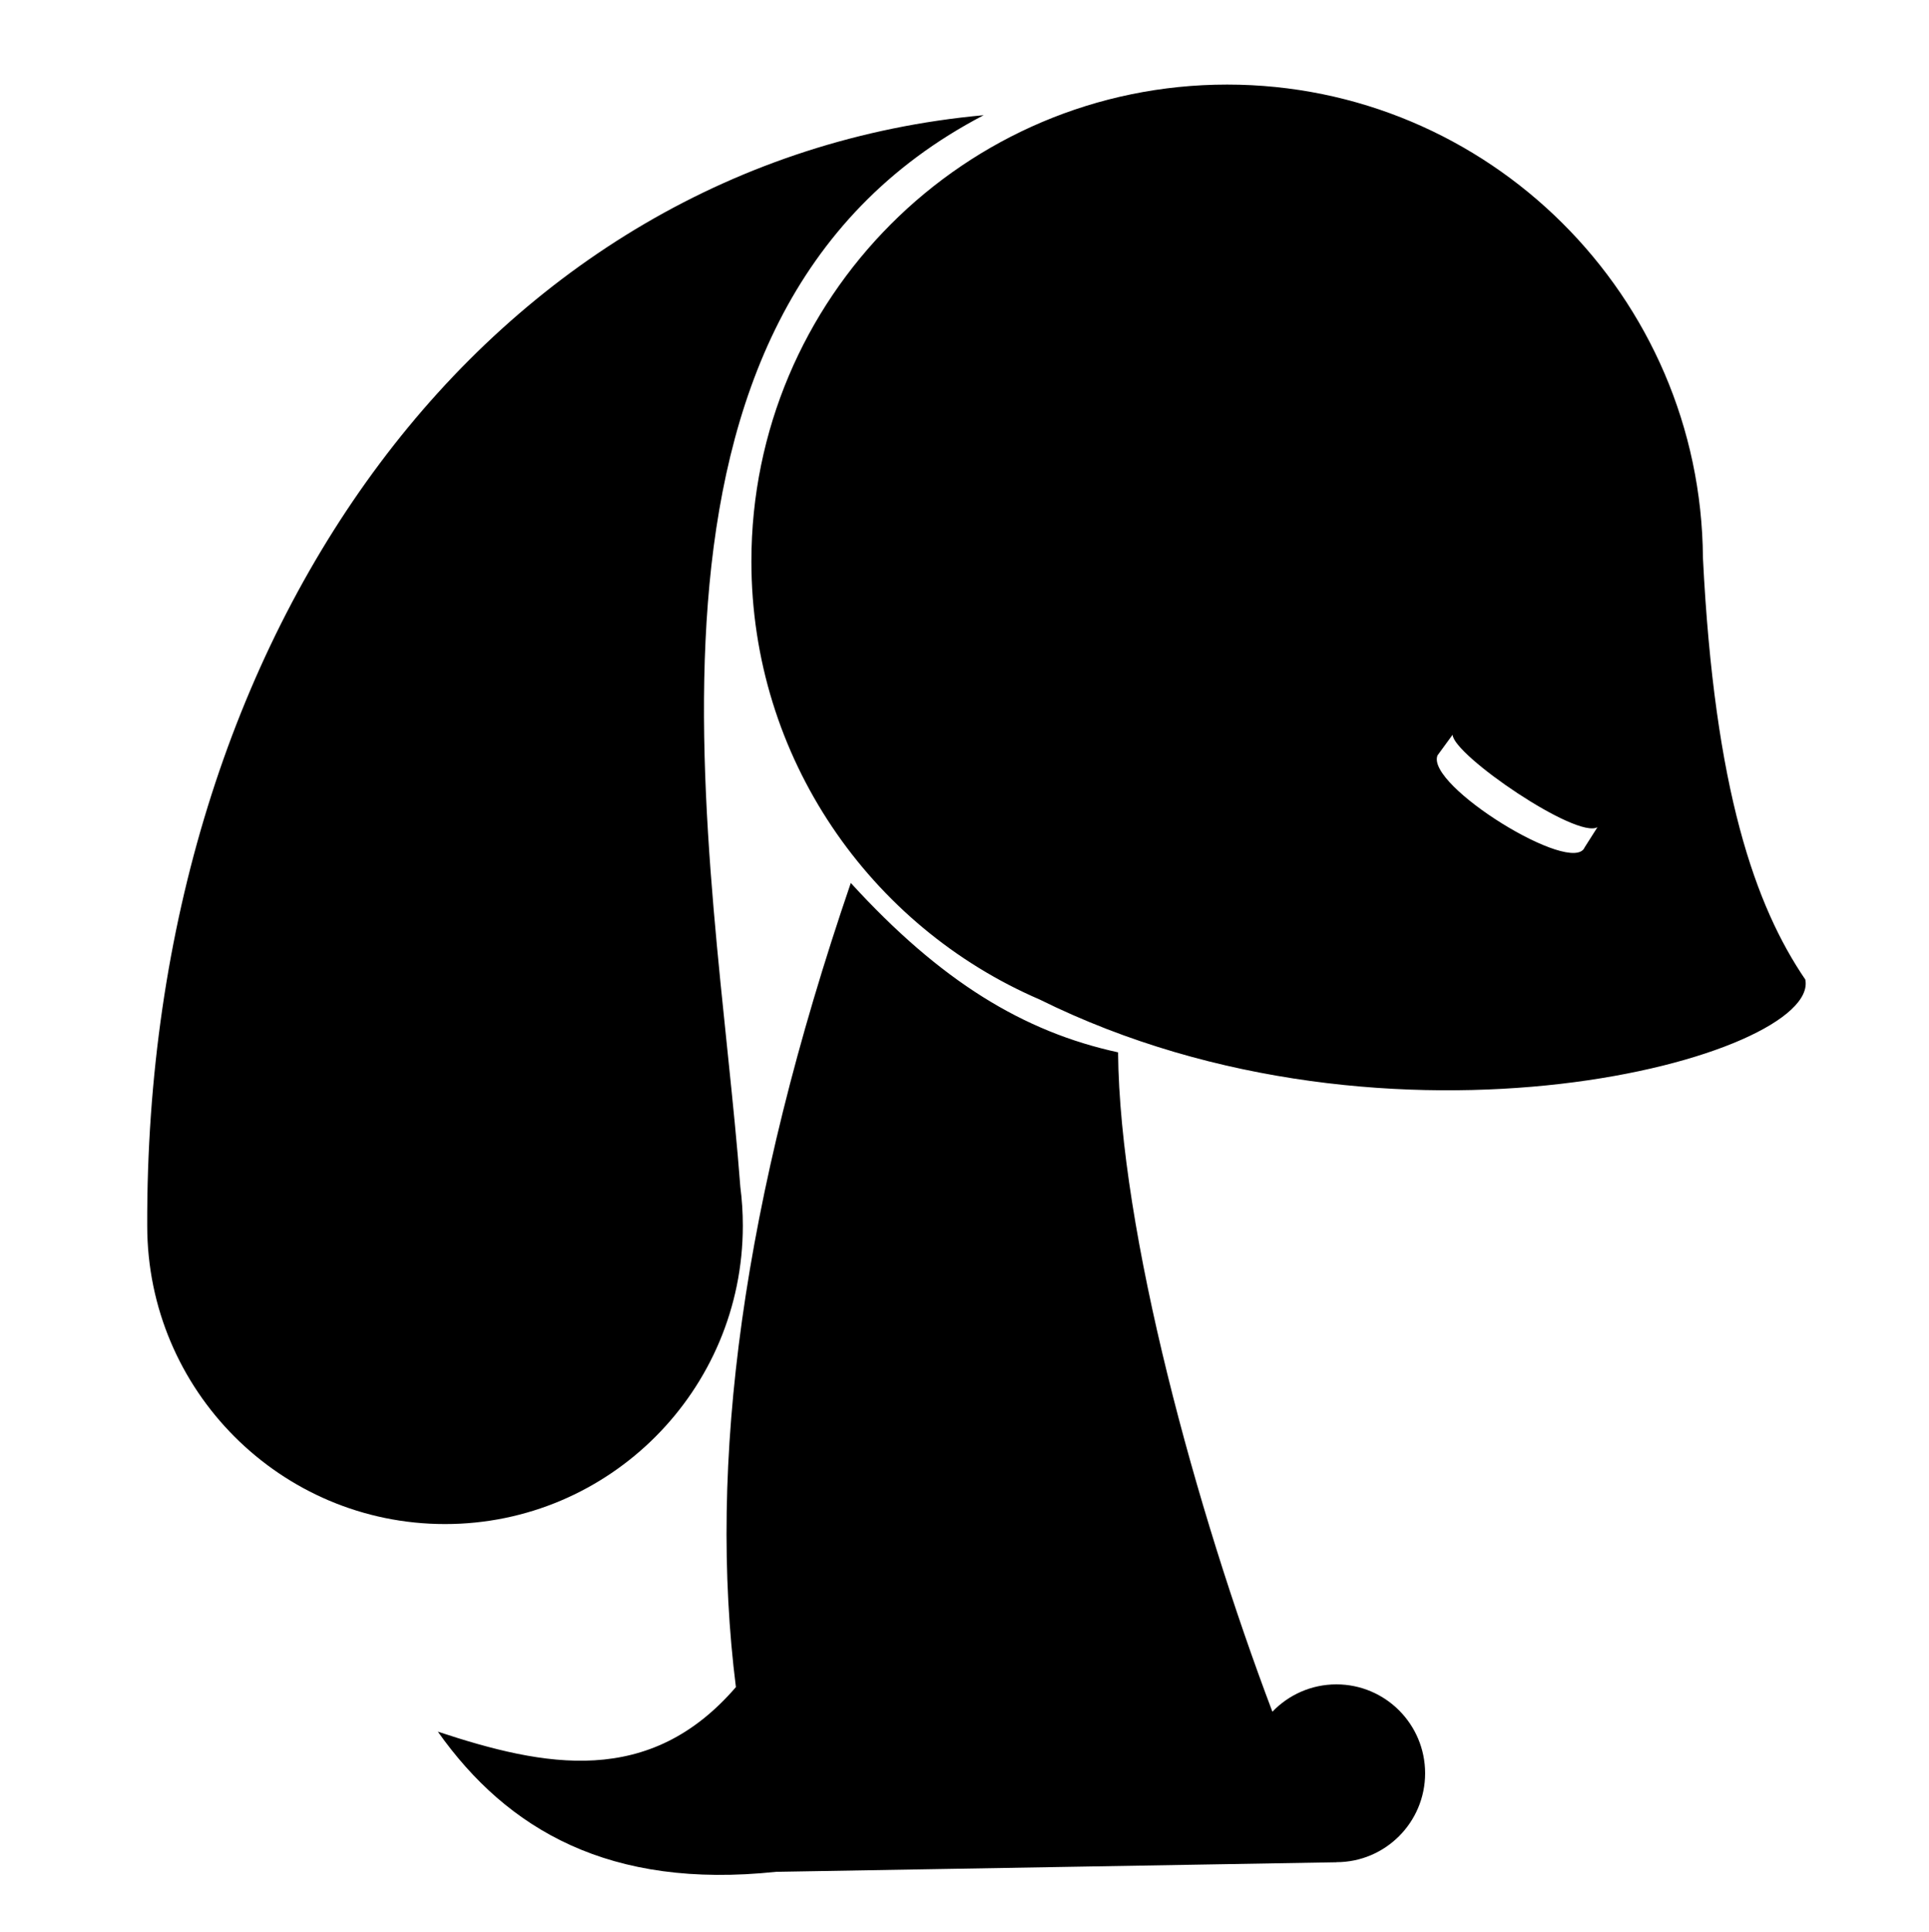 <?xml version="1.0" encoding="UTF-8" standalone="no"?>
<!DOCTYPE svg PUBLIC "-//W3C//DTD SVG 1.1//EN" "http://www.w3.org/Graphics/SVG/1.1/DTD/svg11.dtd">
<svg width="100%" height="100%" viewBox="0 0 2950 2955" version="1.1" xmlns="http://www.w3.org/2000/svg" xmlns:xlink="http://www.w3.org/1999/xlink" xml:space="preserve" xmlns:serif="http://www.serif.com/" style="fill-rule:evenodd;clip-rule:evenodd;stroke-linejoin:round;stroke-miterlimit:2;">
    <g transform="matrix(0.983,0,0,0.985,0,0)">
        <rect id="doggo" x="0" y="0" width="3000" height="3000" style="fill:none;"/>
        <g id="doggo1" serif:id="doggo">
            <g transform="matrix(1.278,0,0,1.278,-332.771,-320.896)">
                <path d="M439.59,1740.15C437.31,1014.52 857.457,445.942 1457.87,391.033C987.56,635.767 1131.53,1292.56 1161.61,1693.13C1163.61,1708.52 1164.64,1724.22 1164.64,1740.15C1164.64,1940.24 1002.2,2102.68 802.116,2102.68C602.032,2102.68 439.59,1940.24 439.59,1740.15ZM1204.92,2525.2L1204.93,2525.2C1002.89,2546.51 878.304,2474.6 793.41,2354.9C923.545,2397.93 1050.94,2422.74 1156.22,2300.77C1121.98,2028.75 1163.66,1710.33 1296.08,1323.8C1405.65,1443.54 1506.4,1504.6 1621.44,1529.59C1623.44,1747.69 1716.78,2086.59 1809.3,2330.68C1828.96,2310.2 1856.61,2297.45 1887.2,2297.45C1946.82,2297.45 1995.22,2345.85 1995.22,2405.46C1995.22,2465.08 1946.82,2513.47 1887.2,2513.47L1887.15,2513.47L1887.2,2513.58L1204.92,2525.2ZM1525.88,1465.36C1319.64,1376.67 1175.07,1171.59 1175.07,933.013C1175.07,613.359 1434.59,353.84 1754.25,353.84C2072.45,353.84 2331.07,611.011 2333.41,928.67C2347.42,1211.31 2397.23,1352.07 2458.04,1441.18C2476.33,1534.29 1955.69,1677.93 1525.88,1465.36ZM2205.03,1256.03C2179.7,1270.87 2029.97,1168.8 2028.66,1143.74L2010.3,1168.84C1995.44,1205.25 2174.99,1315.8 2189.45,1280.5L2205.03,1256.03Z"/>
            </g>
        </g>
    </g>
</svg>
